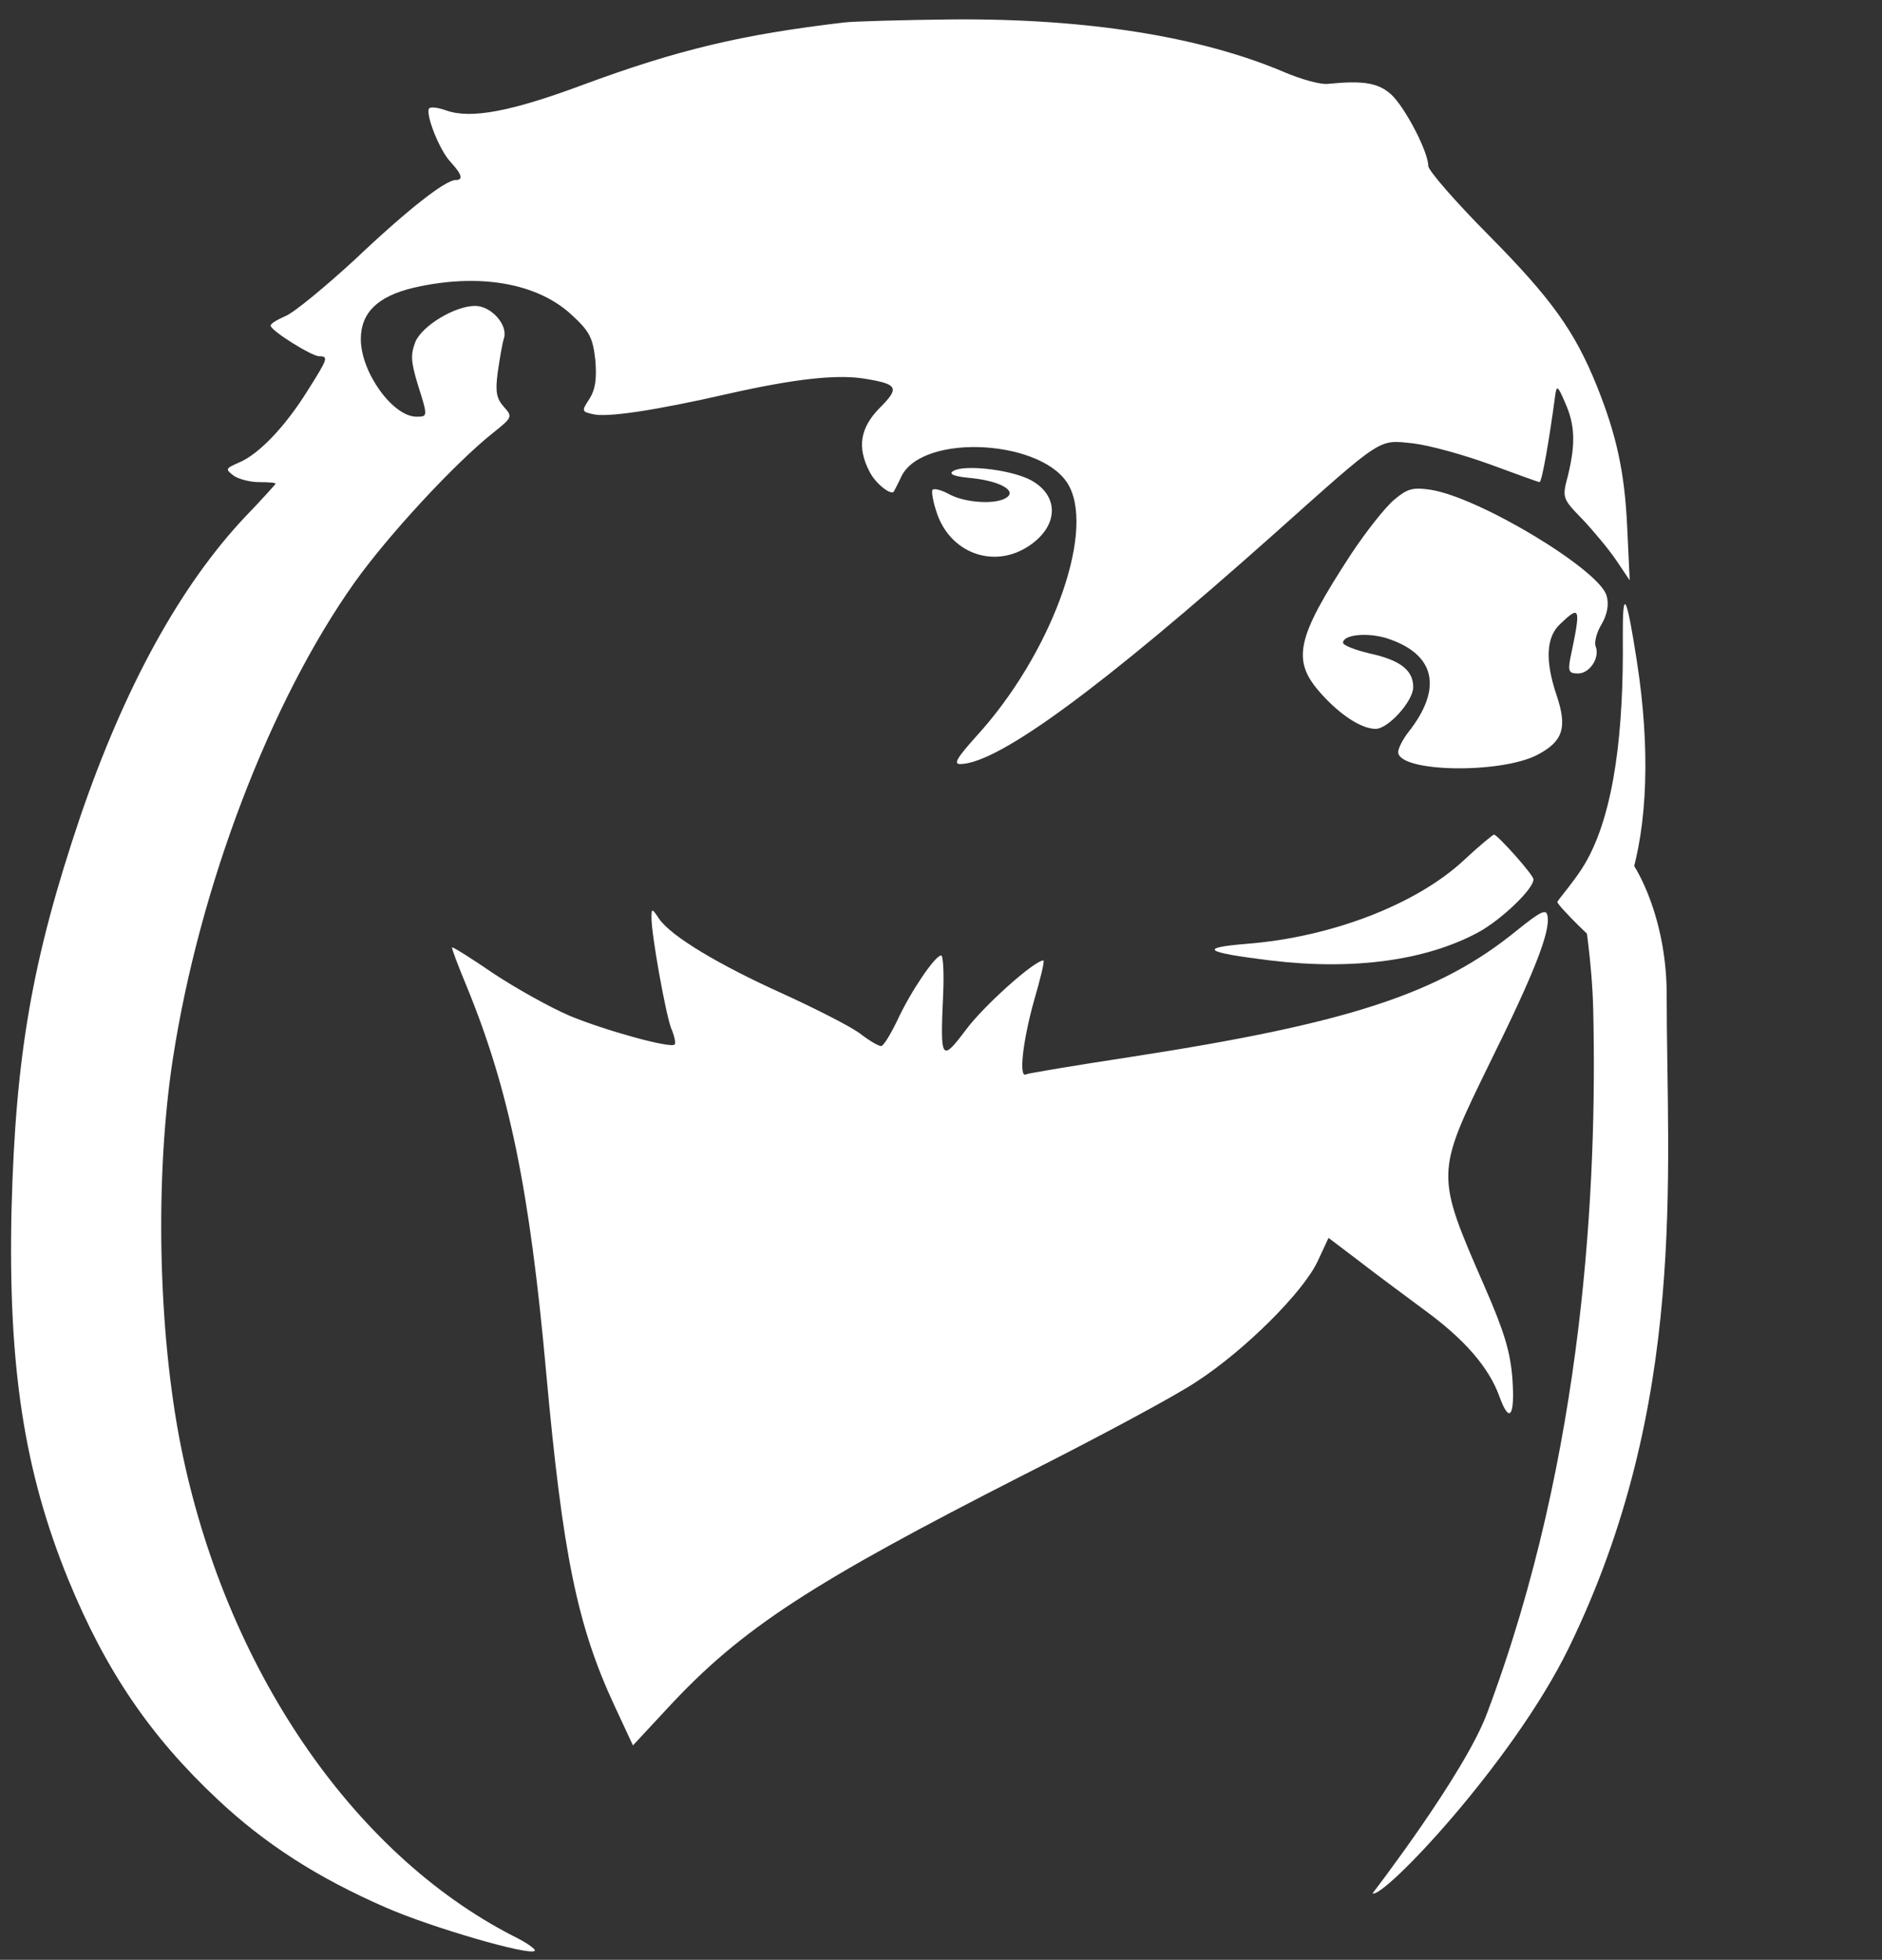<svg width="73" height="76" viewBox="0 0 73 76" fill="none" xmlns="http://www.w3.org/2000/svg">
<rect x="0" y="0" width="73" height="76" fill="#333333" stroke="none"/>
<path d="M32.754 0.87C28.769 1.339 26.3 1.925 22.607 3.291C19.827 4.326 18.272 4.619 17.32 4.287C16.989 4.17 16.698 4.131 16.64 4.209C16.503 4.443 17.048 5.83 17.475 6.279C17.922 6.767 17.981 6.982 17.67 6.982C17.281 6.982 15.823 8.114 13.763 10.067C12.616 11.121 11.411 12.117 11.08 12.254C10.769 12.39 10.497 12.546 10.497 12.625C10.497 12.82 12.091 13.816 12.383 13.816C12.752 13.816 12.713 13.913 11.935 15.143C11.061 16.549 10.03 17.623 9.272 17.936C8.748 18.17 8.728 18.189 9.059 18.443C9.253 18.58 9.7 18.697 10.05 18.697C10.4 18.697 10.691 18.717 10.691 18.756C10.691 18.775 10.166 19.361 9.525 20.025C6.998 22.7 4.84 26.624 3.11 31.681C1.244 37.207 0.603 40.917 0.447 46.911C0.311 52.984 0.933 57.045 2.644 61.243C4.102 64.797 5.832 67.335 8.436 69.776C10.283 71.513 12.324 72.822 14.968 73.974C16.756 74.755 20.527 75.848 20.741 75.653C20.799 75.594 20.411 75.321 19.886 75.067C13.627 71.845 8.728 64.621 7.017 56.088C6.123 51.597 6.007 45.603 6.706 41.054C7.737 34.376 10.477 27.21 13.743 22.602C15.046 20.767 17.65 17.955 19.128 16.784C19.886 16.178 19.886 16.159 19.536 15.768C19.264 15.456 19.205 15.202 19.303 14.46C19.38 13.933 19.477 13.328 19.555 13.093C19.691 12.586 19.05 11.863 18.428 11.863C17.65 11.863 16.387 12.625 16.115 13.249C15.92 13.757 15.94 14.011 16.192 14.87C16.601 16.159 16.601 16.159 16.154 16.159C15.24 16.159 13.996 14.441 13.996 13.152C13.996 12.136 14.637 11.492 16.037 11.16C18.564 10.575 20.858 10.965 22.199 12.234C22.879 12.859 22.996 13.113 23.093 13.972C23.151 14.714 23.093 15.104 22.86 15.475C22.549 15.944 22.568 15.963 22.996 16.061C23.521 16.198 25.387 15.924 28.205 15.28C30.791 14.694 32.404 14.519 33.473 14.675C34.834 14.89 34.912 15.026 34.134 15.807C33.357 16.588 33.24 17.35 33.726 18.287C33.959 18.756 34.581 19.244 34.678 19.049C34.698 19.009 34.834 18.756 34.97 18.463C35.825 16.764 40.568 17.057 41.482 18.873C42.454 20.767 40.724 25.433 37.866 28.557C37.128 29.378 36.972 29.631 37.244 29.631C38.722 29.612 42.726 26.663 49.374 20.747C53.709 16.881 53.437 17.057 54.817 17.194C55.458 17.272 56.799 17.643 57.81 18.014C58.821 18.385 59.676 18.697 59.715 18.697C59.812 18.697 60.104 16.979 60.318 15.378C60.376 14.929 60.415 14.929 60.706 15.612C61.095 16.471 61.115 17.213 60.823 18.424C60.59 19.302 60.59 19.322 61.367 20.122C61.795 20.572 62.398 21.294 62.689 21.724L63.214 22.505L63.117 20.454C63.02 18.326 62.709 16.881 61.931 14.948C61.076 12.839 60.182 11.59 57.791 9.169C56.469 7.841 55.4 6.611 55.4 6.435C55.4 5.888 54.506 4.17 53.961 3.662C53.456 3.213 52.892 3.116 51.512 3.252C51.24 3.291 50.462 3.077 49.782 2.784C46.555 1.417 42.162 0.714 36.972 0.753C34.97 0.773 33.084 0.831 32.754 0.87Z" fill="white"/>
<path d="M36.972 18.268C36.778 18.385 37.011 18.482 37.691 18.541C38.78 18.658 39.46 19.029 39.033 19.302C38.624 19.576 37.458 19.498 36.855 19.185C36.544 19.01 36.253 18.931 36.175 18.99C36.117 19.049 36.195 19.478 36.35 19.927C36.875 21.431 38.488 22.036 39.81 21.235C41.093 20.454 41.132 19.185 39.907 18.58C39.072 18.189 37.361 18.014 36.972 18.268Z" fill="white"/>
<path d="M54.078 19.38C53.728 19.673 52.99 20.61 52.406 21.489C50.268 24.769 50.074 25.609 51.26 26.917C51.998 27.737 52.815 28.265 53.359 28.265C53.845 28.265 54.817 27.191 54.817 26.644C54.817 25.98 54.292 25.59 53.106 25.336C52.542 25.199 52.095 25.023 52.095 24.926C52.095 24.613 53.028 24.516 53.786 24.75C55.672 25.355 55.983 26.683 54.622 28.401C54.409 28.674 54.234 29.026 54.234 29.163C54.234 29.944 58.16 30.022 59.618 29.28C60.629 28.753 60.804 28.225 60.376 26.956C59.929 25.628 59.968 24.711 60.512 24.203C61.309 23.442 61.329 23.539 60.901 25.57C60.823 26.039 60.862 26.117 61.212 26.117C61.659 26.117 62.067 25.511 61.892 25.062C61.834 24.906 61.931 24.516 62.126 24.203C62.34 23.832 62.417 23.442 62.32 23.11C62.067 22.114 57.383 19.283 55.478 18.99C54.797 18.892 54.584 18.951 54.078 19.38Z" fill="white"/>
<path d="M56.8 33.341C54.972 35.059 51.648 36.348 48.344 36.602C46.458 36.758 46.73 36.934 49.277 37.246C52.504 37.637 55.322 37.246 57.344 36.153C58.238 35.665 59.482 34.474 59.482 34.103C59.482 33.927 58.083 32.365 57.947 32.365C57.888 32.385 57.363 32.814 56.8 33.341Z" fill="white"/>
<path d="M61.479 33.493C62.651 31.497 62.981 28.192 62.946 24.723C62.935 22.743 63.086 23.019 63.496 25.667C64.013 29.023 63.911 31.99 63.224 34.159C62.917 35.118 62.393 36.644 62.113 36.662C61.98 36.671 60.415 35.119 60.406 34.977C60.417 34.915 61.12 34.109 61.479 33.493Z" fill="white"/>
<path d="M61.8 39.218C61.949 45.76 61.489 56.329 57.676 66.451C56.8 68.797 53.24 73.422 53.24 73.422C53.622 73.667 58.667 68.37 60.845 63.916C65.481 54.414 64.648 45.535 64.648 38.563C64.648 35.394 63.277 33.081 62.747 32.859C62.495 32.754 61.651 34.984 61.479 35.394C61.433 35.582 61.758 37.201 61.8 39.218Z" fill="white"/>
<path d="M58.821 36.094C55.828 38.535 52.29 39.687 43.931 40.976C41.754 41.308 39.888 41.62 39.81 41.659C39.499 41.854 39.674 40.37 40.102 38.828C40.355 37.969 40.529 37.246 40.471 37.246C40.121 37.246 38.158 39.004 37.478 39.921C36.506 41.21 36.467 41.132 36.583 38.574C36.622 37.734 36.583 37.051 36.506 37.051C36.272 37.051 35.32 38.457 34.815 39.55C34.542 40.117 34.27 40.566 34.173 40.566C34.076 40.566 33.707 40.351 33.357 40.078C32.987 39.804 31.646 39.121 30.363 38.535C27.895 37.422 26.028 36.309 25.562 35.626C25.29 35.216 25.27 35.216 25.27 35.587C25.27 36.27 25.814 39.277 26.028 39.863C26.164 40.175 26.223 40.468 26.164 40.507C26.009 40.663 23.462 39.96 22.102 39.394C21.324 39.062 20.002 38.32 19.147 37.754C18.292 37.168 17.573 36.719 17.534 36.739C17.514 36.778 17.767 37.442 18.098 38.242C19.75 42.264 20.547 46.13 21.188 53.257C21.83 60.306 22.393 63.059 23.851 66.183L24.551 67.686L25.912 66.222C28.769 63.137 31.491 61.38 39.733 57.182C42.629 55.717 45.661 54.097 46.458 53.55C48.305 52.34 50.54 50.114 51.104 48.923L51.532 48.005L52.64 48.844C53.242 49.313 54.428 50.192 55.244 50.797C56.799 51.929 57.752 53.023 58.16 54.155C58.549 55.229 58.763 54.936 58.666 53.492C58.588 52.437 58.355 51.656 57.596 49.918C55.672 45.506 55.672 45.545 57.791 41.21C59.482 37.793 60.143 36.133 60.026 35.528C59.987 35.235 59.793 35.313 58.821 36.094Z" fill="white"/>
</svg>
